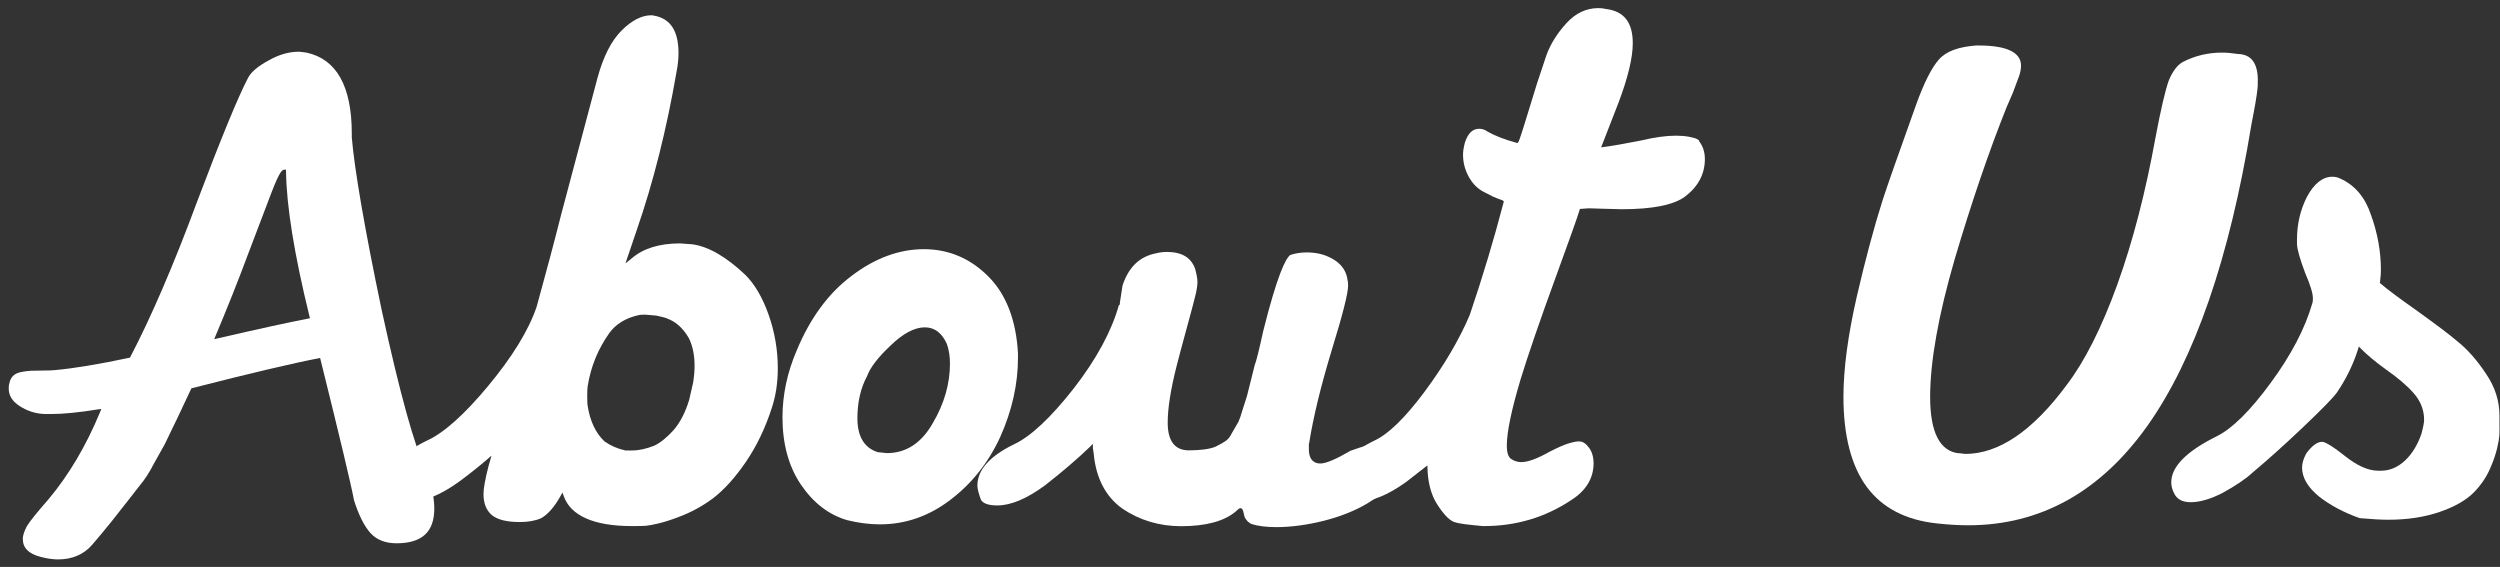 <?xml version="1.0" encoding="utf-8"?>
<!-- Generator: Adobe Illustrator 16.0.0, SVG Export Plug-In . SVG Version: 6.00 Build 0)  -->
<!DOCTYPE svg PUBLIC "-//W3C//DTD SVG 1.1//EN" "http://www.w3.org/Graphics/SVG/1.1/DTD/svg11.dtd">
<svg version="1.1" id="Layer_1" xmlns="http://www.w3.org/2000/svg" xmlns:xlink="http://www.w3.org/1999/xlink" x="0px" y="0px"
	 width="1852px" height="420px" viewBox="0 0 1852 420" enable-background="new 0 0 1852 420" xml:space="preserve">
<rect x="0" y="0" width="1852" height="420" fill="#333333" stroke="none"/>
<g>
	<path fill="#FFFFFF" d="M42.929,414.416c-3.738,0-7.997-0.618-12.657-1.838c-9.009-2.253-13.381-6.647-13.381-13.439
		c0-2.391,1.042-5.579,3.097-9.477c2.303-3.722,7.662-10.39,15.886-19.743c15.07-17.929,27.96-39.72,38.327-64.79l0.892-2.154
		l-2.302,0.268c-14.558,2.369-26.272,3.465-34.817,3.465h-3.76c-7.843,0-14.587-2.524-19.954-6.086
		c-5.242-3.477-7.791-7.625-7.791-12.791c0-2.278,0.189-2.771,0.211-2.822l0.06-0.129l0.055-0.215
		c0.412-2.566,1.329-4.6,2.729-6.049c1.404-1.452,3.364-2.447,5.824-2.961c2.652-0.552,5.229-0.888,7.655-0.999
		c2.511-0.112,5.625-0.169,9.254-0.169c3.801,0,6.672-0.114,8.775-0.35c13.736-1.248,32.129-4.303,54.642-9.078l0.599-0.127
		l0.284-0.542c15.556-29.749,32.195-68.438,49.456-114.995c17.673-46.787,30.358-77.615,37.701-91.62
		c2.158-4.315,7.266-8.669,15.19-12.962c7.539-4.323,15.084-6.508,22.452-6.508c0.496,0,1.84,0.117,5.732,0.671
		c22.248,4.827,33.512,24.984,33.512,59.895v2.905c2,23.4,9.262,66.523,22.23,128.27c13.43,61.627,24.397,101.153,32.538,117.494
		c4.207,10.942,6.356,20.771,6.356,29.212c0,17.295-9.146,25.702-27.978,25.702c-8.176,0-14.62-2.504-19.162-7.441
		c-4.657-5.065-8.801-13.271-12.319-24.387c-2.081-11.246-10.431-46.314-24.819-104.235l-0.296-1.194l-1.208,0.23
		c-18.539,3.529-50.016,10.958-93.554,22.077l-0.594,0.151l-10.854,23.035c-1.225,2.457-2.514,5.102-3.928,8.061
		c-1.366,2.86-2.449,5.115-3.245,6.764c-0.793,1.648-1.419,2.925-1.87,3.832l-8.004,14.3c-3.267,6.422-6.888,11.971-10.787,16.539
		c-1.288,1.639-3.881,4.974-7.813,10.045c-3.954,5.1-8.233,10.528-12.718,16.134c-4.526,5.659-9.345,11.454-14.321,17.224
		C62.05,410.772,53.528,414.416,42.929,414.416z M210.588,125.707c-1.551,0-3.424,1.355-9.244,16.326l-18.289,48.089
		c-6.569,17.667-14.439,37.459-23.396,58.777l-0.984,2.356l2.476-0.564c29.904-6.908,52.486-11.846,67.117-14.682l1.342-0.258
		l-0.326-1.326c-11.203-45.491-17.056-81.676-17.395-107.32l-0.017-1.398H210.588z"/>
	<path fill="#FFFFFF" d="M467.993,389.707c-28.271,0-45.221-7.756-50.363-22.159l-0.966-2.681l-1.396,2.524
		c-4.525,8.147-9.41,13.724-14.52,16.56c-4.255,1.841-9.527,2.776-15.674,2.776c-9.453,0-16.368-1.687-20.553-5.015
		c-4.26-3.619-6.346-8.772-6.346-15.729c0-4.087,1.252-11.05,3.72-20.697l2.214-7.749l-3.299,2.854
		c-5.865,5.075-13.026,10.747-21.285,16.857c-13.476,9.578-25.47,14.442-35.628,14.442c-6.461,0-10.547-1.415-12.146-4.204
		c-1.737-4.687-2.618-8.239-2.618-10.561c0-11.48,9.069-21.725,26.956-30.448c12.391-5.506,27.613-19.023,45.204-40.156
		c18.249-21.9,30.46-41.82,36.293-59.207c7.168-25.895,13.179-48.501,17.888-67.26l27.214-102.361
		c4.263-15.643,10.27-27.404,17.851-34.951c7.492-7.459,14.907-11.24,22.039-11.24c0.359,0,0.793,0.049,1.287,0.146l0.851,0.17
		c12.065,2.283,17.925,11.37,17.925,27.783c0,4.449-0.509,9.192-1.512,14.095c-7.254,42.163-17.126,81.43-29.35,116.749
		l-8.438,24.873l4.326-3.461c8.553-7.536,20.667-11.337,36.054-11.337c0.515,0,3.656,0.229,9.337,0.68
		c11.83,1.654,25.04,9.301,39.188,22.719c6.894,6.867,12.678,16.794,17.17,29.482c4.506,12.734,6.791,26.072,6.791,39.643
		c0,10.743-1.534,20.724-4.559,29.661c-4.748,14.762-11.209,28.16-19.209,39.844c-7.995,11.678-16.258,20.775-24.561,27.04
		c-7.739,5.705-16.108,10.247-24.861,13.491c-5.536,2.142-10.557,3.763-14.938,4.825c-4.371,1.062-7.618,1.634-9.652,1.799
		c-2.077,0.167-4.896,0.202-8.377,0.202H467.993z M435.37,300.844c1.747,11.135,5.892,19.895,12.32,26.035l0.073,0.07l0.085,0.059
		c4.447,3.077,9.434,5.395,14.818,6.457l0.125,0.242h0.127c3.04,0,3.945,0.021,4.193,0.105l0.201-0.105h0.896
		c5.147,0,10.707-1.232,16.522-3.575c4.525-2.156,9.253-5.981,14.126-11.354c5.007-5.748,8.941-13.381,11.714-22.686l2.921-12.803
		c0.706-4.491,1.056-8.551,1.056-12.15c0-8.258-1.483-15.303-4.411-20.938c-4.25-7.213-9.614-11.992-15.978-14.265
		c-0.701-0.367-2.34-0.948-7.941-2.132l-0.077-0.017l-0.079-0.007c-7.935-0.688-8.003-0.688-8.128-0.688
		c-3.255,0-4.395,0.214-4.947,0.386c-9.459,2.119-16.701,6.543-21.524,13.146c-8.39,11.748-13.804,24.994-16.101,39.382
		c-0.237,1.171-0.357,3.759-0.357,7.858C435.005,298.662,435.209,300.162,435.37,300.844z"/>
	<path fill="#FFFFFF" d="M651.888,388.439c-7.804,0-15.943-1.037-24.195-3.081c-13.66-3.926-25.272-12.846-34.467-26.499
		c-9.001-13.348-13.564-30.068-13.564-49.698c0-16.683,3.579-33.438,10.639-49.8c9.985-23.961,23.728-42.529,40.852-55.203
		c17.095-12.985,35.021-19.564,53.293-19.564c18.34,0,34.425,6.828,47.808,20.295c13.174,13.263,20.53,32.412,21.862,56.918
		l-0.002,3.348c0,19.436-4.431,39.151-13.168,58.598c-8.719,18.961-21.13,34.606-36.885,46.492
		C688.352,382.32,670.802,388.439,651.888,388.439z M642.301,278.721c-4.734,8.76-7.134,19.227-7.134,31.113
		c0,13.453,5.03,21.897,14.952,25.099l0.127,0.041l0.132,0.014c6.241,0.681,6.487,0.681,6.65,0.681
		c14.143,0,25.533-7.4,33.855-21.996c8.522-14.348,12.85-29.271,12.85-44.336c0-5.391-0.774-10.288-2.304-14.557l-0.038-0.096
		c-3.642-8.09-9.113-12.191-16.264-12.191c-7.741,0-16.406,4.648-25.755,13.816C650.304,264.861,644.555,272.407,642.301,278.721z"
		/>
	<path fill="#FFFFFF" d="M945.446,390.49c-7.32,0-13.435-0.76-18.175-2.257c-1.376-0.597-2.547-1.452-3.481-2.546
		c-1.204-1.406-1.645-2.281-1.802-2.768c-0.268-0.819-0.512-1.843-0.728-3.043c-0.52-2.23-0.972-3.057-1.803-3.337l-0.202-0.068
		l-0.274-0.01c-0.689,0-1.419,0.373-3.497,2.407c-8.533,7.236-22.164,10.938-40.446,10.938c-16.18,0-30.883-4.406-43.701-13.096
		c-12.339-8.909-19.46-22.635-21.134-40.777c-0.005-0.443-0.194-1.131-0.31-2.153c-0.135-1.158-0.295-1.686-0.295-1.925v-3.06
		l-2.07,2.124c-8.934,8.612-20.047,18.184-33.158,28.446c-13.466,9.985-25.42,15.06-35.568,15.06c-6.459,0-10.529-1.414-12.13-4.204
		c-1.737-4.687-2.61-8.239-2.61-10.561c0-11.48,9.074-21.725,26.961-30.448c12.41-5.738,27.407-19.759,44.547-41.66
		c16.643-21.469,27.871-42.156,33.298-61.5l0.731-0.465v-1.286l1.977-12.861c4.56-13.636,12.648-21.413,24.766-23.772
		c2.691-0.685,5.391-1.023,8.115-1.023c11.087,0,17.941,4.144,20.967,12.668c1.098,4.27,1.651,7.484,1.651,9.555
		c0,3.002-0.733,7.225-2.179,12.553c-0.689,2.929-2.67,10.358-5.896,22.124c-3.246,11.851-5.692,21.003-7.269,27.205
		c-4.449,17.445-6.706,31.681-6.706,42.311c0,13.642,5.267,20.558,15.655,20.558c8.555,0,15.153-0.885,19.614-2.631l0.111-0.05
		c0.916-0.462,2.408-1.25,4.473-2.357c2.164-1.161,3.828-2.354,4.947-3.546c1.126-1.195,2.151-2.794,3.135-4.885
		c0.521-0.996,1.31-2.344,2.317-3.953c1.062-1.695,1.757-2.899,2.126-3.684c0.352-0.748,0.814-1.914,1.412-3.564
		c0.582-1.611,1.224-3.662,1.909-6.097l3.063-9.597l5.686-22.736c1.175-2.926,3.233-11.159,6.291-25.158
		c10.47-41.859,16.647-53.861,20.013-56.459c3.786-1.27,7.952-1.914,12.384-1.914c7.8,0,14.693,1.913,20.49,5.686
		c5.751,3.742,8.916,8.718,9.675,15.211l0.016,0.133l0.041,0.126c0.104,0.311,0.276,1.181,0.276,3.521
		c0,5.655-4.12,21.854-12.247,48.148c-7.732,25.522-13.441,48.603-16.623,68.606l-0.191,0.102v4.169
		c0,8.819,4.693,10.67,8.482,10.67c4.135,0,11.504-3.084,22.349-9.428c10.124-3.724,17.857-5.611,22.899-5.611
		c3.244,0,5.777,1.23,7.703,3.76c3.096,4.705,4.702,9.18,4.702,13.227c0,9.152-7.661,18.444-22.782,27.618
		c-9.297,5.501-20.247,9.852-32.537,12.925C968.093,388.929,956.329,390.49,945.446,390.49z"/>
	<path fill="#FFFFFF" d="M1098.234,389.707c-9.571-1-16.738-1.465-21.258-3.118c-3.675-1.469-7.952-6.072-12.678-13.548
		c-4.18-6.817-6.474-15.488-6.807-25.696l-0.083-2.571l-16.029,12.504c-13.448,9.558-25.442,14.418-35.602,14.418
		c-6.46,0-10.546-1.417-12.146-4.206c-1.737-4.687-2.618-8.24-2.618-10.562c0-11.48,9.069-21.725,26.956-30.448
		c10.373-4.724,22.904-16.878,37.216-36.11c14.574-19.583,25.896-38.82,33.65-57.18c9.563-28.22,17.967-56.193,25.012-83.234
		l0.189-0.729l-0.536-0.527c-0.305-0.299-0.76-0.504-1.681-0.754c-0.58-0.158-1.388-0.455-2.399-0.883
		c-1.076-0.451-2.174-0.902-3.299-1.354l-7.638-3.903c-4.385-2.459-7.979-6.25-10.639-11.246
		c-2.677-5.021-4.034-10.393-4.034-15.966c0-2.39,0.446-5.328,1.326-8.732c2.205-7.028,5.712-10.476,10.704-10.476
		c2.136,0,4.185,0.706,6.262,2.158l0.051,0.035l0.055,0.031c5.301,2.998,12.415,5.742,21.144,8.153l0.729,0.202l0.535-0.535
		c0.364-0.365,0.74-0.741,4.937-14.205l9.059-29.398l6.998-20.992c2.991-8.197,7.964-16.16,14.767-23.633
		c6.774-7.429,14.731-11.196,23.648-11.196c2.041,0,3.948,0.218,5.667,0.646l0.077,0.02l0.079,0.01
		c13.261,1.63,19.708,9.929,19.708,25.369c0,10.729-3.594,25.639-10.683,44.314l-12.755,32.799l2.178-0.287
		c6.007-0.792,15.234-2.406,27.424-4.799c9.931-2.369,18.569-3.564,25.727-3.564c3.765,0,7.103,0.279,9.92,0.83
		c2.755,0.543,4.86,1.125,5.925,1.733c0.799,0.457,1.307,0.755,1.307,0.856v0.338l0.103,0.351c2.882,3.737,4.26,8.186,4.26,13.22
		c0,11.026-4.93,20.338-14.568,27.677c-8.273,6.287-24.071,9.476-46.915,9.476c-2.637,0-7.144-0.115-13.378-0.342
		c-6.524-0.232-10.048-0.342-11.075-0.342c-0.48,0-1.438,0.084-3.007,0.203c-1.94,0.15-2.492,0.195-2.639,0.195h-0.972l-0.275,0.903
		c-1.458,4.938-7.43,21.745-17.747,49.981c-11.693,32.014-20.44,57.443-25.999,75.596c-6.729,22.577-10.14,38.971-10.14,48.741
		c0,5.433,1.095,8.754,3.347,10.159c2.225,1.483,4.71,2.246,7.353,2.246c4.942,0,11.915-2.571,21.316-7.858
		c6.224-3.222,11.37-5.401,15.255-6.458c2.489-0.675,4.567-1.018,6.177-1.018c0.783,0,1.457,0.081,2.003,0.241
		c1.66,0.49,3.221,1.661,4.639,3.482c2.785,3.114,4.169,7.308,4.169,12.531c0,11.091-5.66,20.387-16.822,27.389
		c-18.975,12.575-40.525,19.063-64.08,19.063H1098.234z"/>
	<path fill="#FFFFFF" d="M1458.146,389.123c-7.078,0-14.851-0.457-23.102-1.356c-23.047-2.396-40.552-11.451-52.033-26.913
		c-11.538-15.538-17.389-38.026-17.389-66.842c0-20.672,3.324-45.657,9.88-74.264c6.343-27.43,12.773-51.443,19.112-71.371
		c3.158-9.824,11.548-33.744,24.936-71.09c5.727-15.841,11.392-27.138,16.837-33.252c5.759-6.414,14.99-9.328,27.433-10.328h2.017
		c20.797,0,31.342,5.133,31.342,14.936c0,2.352-0.517,5.108-1.535,8.033l-4.633,12.322l-4.44,10.219
		c-12.95,32.299-25.884,70.146-38.455,112.504c-12.124,41.653-18.271,76.068-18.271,102.286c0,26.425,7.235,40.403,21.506,41.842
		l0.065-0.142h0.065c0.281,0,0.985,0.207,2.094,0.316c1.177,0.119,1.946,0.252,2.35,0.252c24.818,0,50.125-17.227,75.217-51.276
		c13.336-17.563,25.905-42.515,37.346-74.182c11.418-31.597,20.953-68.306,28.341-109.124c3.954-20.916,7.271-35.111,9.854-42.188
		c2.919-6.918,6.457-11.531,10.493-13.658c8.876-4.551,18.566-6.86,28.789-6.86c3.56,0,7.517,0.341,11.76,1.011l0.08,0.012
		l0.205,0.004c9.734,0.316,14.59,6.772,14.59,19.734v0.105l-0.107,0.105c0.102,0.621,0.092,1.298,0.092,2.013
		c0,1.968-0.257,4.493-0.701,7.507c-0.57,4.211-1.387,8.961-2.397,14.133c-1.059,5.414-1.613,8.314-1.729,9.131
		c-16.123,98.478-41.984,173.365-76.854,222.555C1556.177,364.284,1511.508,389.123,1458.146,389.123z"/>
	<path fill="#FFFFFF" d="M1769.182,385.021c-5.163,0-12.257-0.396-21.086-1.177c-11.486-4.03-21.546-9.35-29.901-15.813
		c-8.503-6.868-12.825-14.176-12.825-21.701c0-3.054,1.043-6.557,3.101-10.413c4.211-5.723,8.159-8.624,11.736-8.624
		c1.771,0,6.141,1.986,16.894,10.511c8.984,7.104,17.254,10.902,24.579,10.902h2.256c6.559,0,12.55-2.7,17.809-7.641
		c5.162-4.85,9.216-11.533,12.05-19.674c1.343-5.039,1.981-8.439,1.981-10.389c0-7.238-2.581-13.877-7.671-19.681
		c-5.064-5.752-12.103-11.757-20.919-17.828c-7.696-5.606-13.835-10.739-18.217-15.225l-1.52-1.558l-0.65,2.072
		c-3.483,11.104-8.726,21.856-15.581,31.959c-2.553,3.654-11.076,12.385-25.324,25.935c-13.608,12.907-26.2,24.216-37.425,33.611
		c-4.859,4.511-12.259,9.508-22.044,14.897c-8.861,4.536-16.782,6.846-23.507,6.846c-6.342,0-10.433-2.264-12.506-6.92
		c-1.297-2.596-1.941-5.217-1.941-7.845c0-11.595,11.428-23.104,33.965-34.21c11.3-5.651,24.638-18.894,39.649-39.361
		c15.18-20.609,25.574-40.494,30.895-59.101c0.218-0.493,0.423-1.354,0.423-3.534c0-3.744-1.872-9.895-5.723-18.803
		c-3.782-10.025-5.832-17.199-6.071-21.264l0.002-3.684c0-11.25,2.487-21.861,7.393-31.541c5.319-9.836,11.653-14.84,18.812-14.84
		c2.119,0,4.112,0.47,5.927,1.396c10.8,4.863,18.438,13.973,22.756,27.104c4.838,13.394,7.284,27.045,7.284,40.609
		c0,2.316-0.227,5.31-0.674,8.897l-0.085,0.686l0.521,0.455c4.464,3.892,13.182,10.417,25.911,19.394
		c14.981,10.743,25.099,18.366,30.061,22.651c8.138,6.307,15.5,14.711,22.295,25.023c6.62,9.777,9.79,20.111,9.79,30.73v4.443
		c0,4.287,0.097,7.648-0.071,9.99c-0.164,2.307-0.665,5.599-1.669,9.787c-1.004,4.183-2.488,8.683-4.501,13.378
		c-2.896,7.237-7.261,13.817-13.03,19.588c-5.646,5.645-14.092,10.428-25.127,14.216
		C1796.113,383.09,1783.33,385.021,1769.182,385.021z"/>
</g>
</svg>
